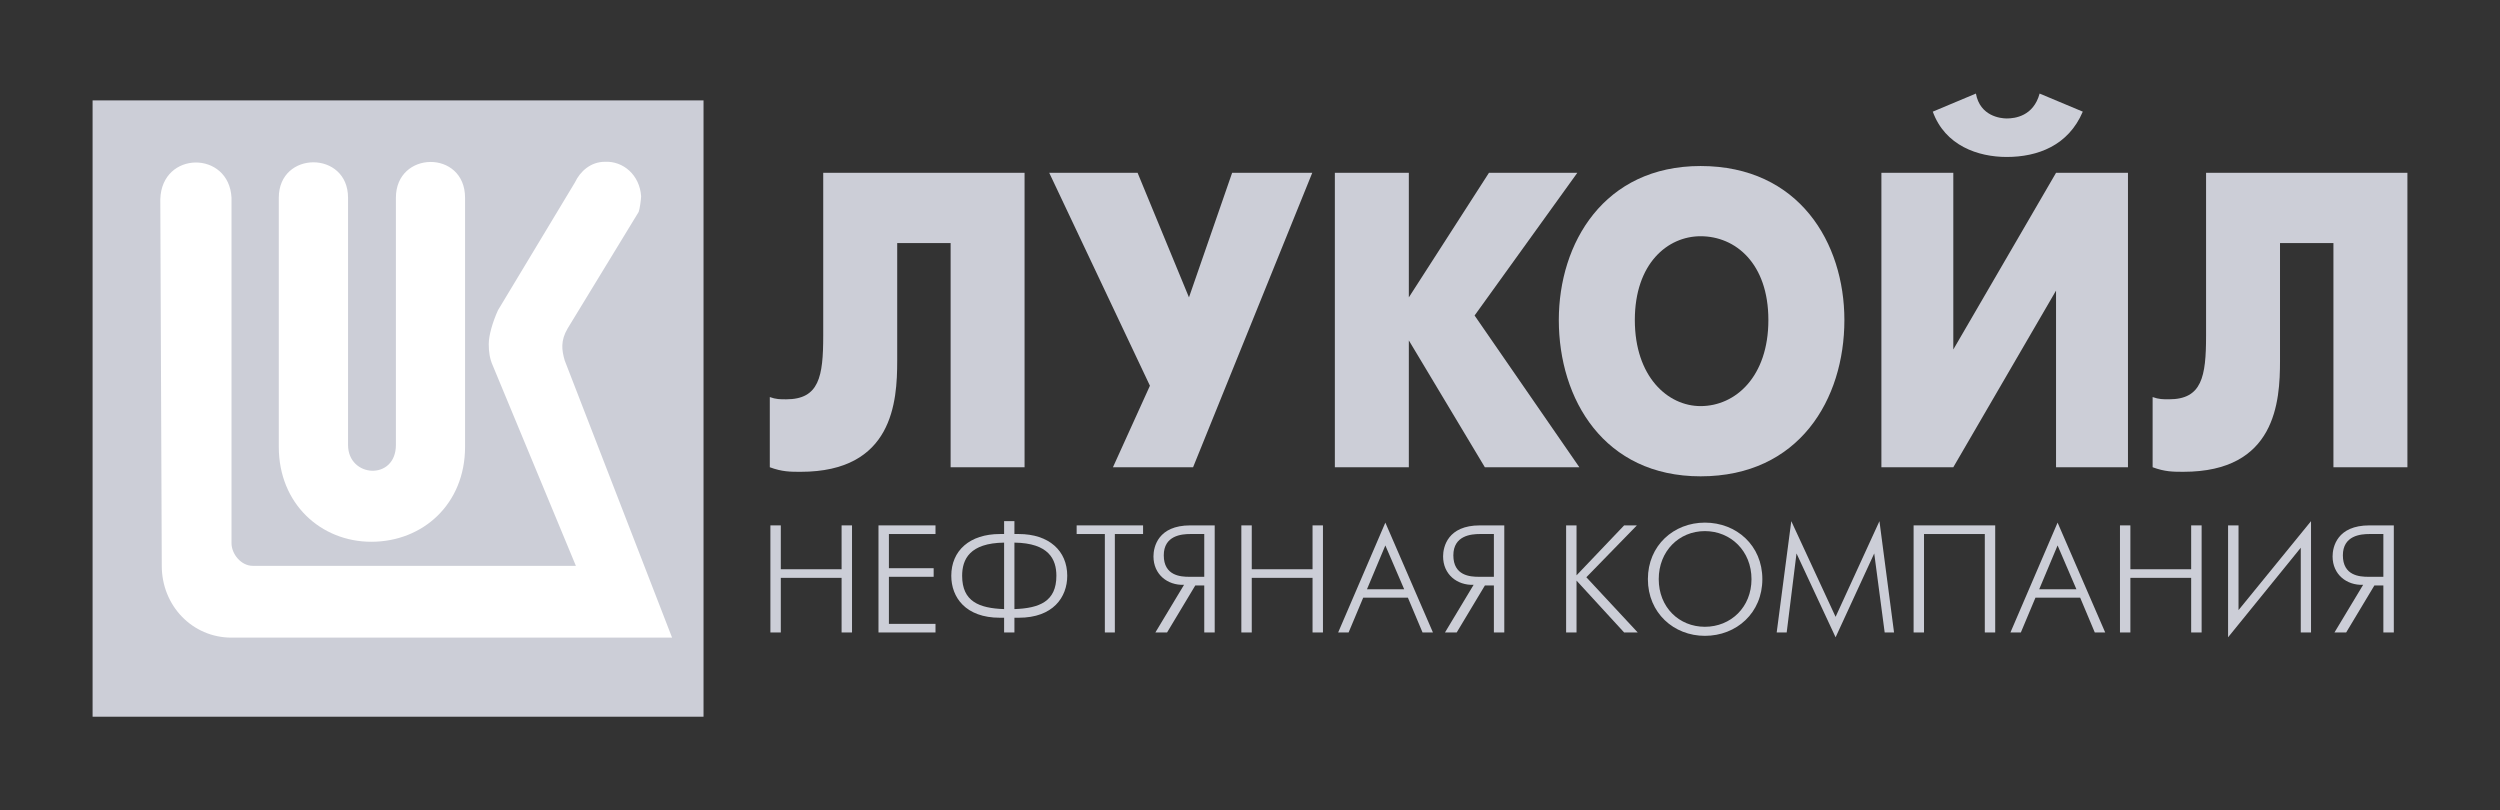 <svg width="253" height="82" viewBox="0 0 253 82" fill="none" xmlns="http://www.w3.org/2000/svg">
<rect x="0" y="0" width="253" height="82" fill="#333333" stroke="none"/>
<path d="M71.197 10.16H9.37V72.531H71.197V10.16Z" fill="#CCCED7"/>
<path d="M61.213 16.373C59.792 16.373 58.716 17.325 58.18 18.467L50.395 31.396C49.855 32.592 49.461 33.935 49.461 34.825C49.461 35.619 49.569 36.321 49.858 36.968L58.279 57.263H25.578C24.401 57.263 23.429 56.07 23.429 54.969V20.01C23.182 15.231 16.373 15.234 16.223 20.16L16.371 57.263C16.371 61.297 19.463 64.528 23.429 64.528H68.014L57.147 36.476C56.847 35.432 56.713 34.485 57.444 33.24L64.634 21.445C64.735 21.199 64.882 20.159 64.882 19.86C64.74 17.718 63.076 16.279 61.213 16.373ZM43.56 16.39C41.812 16.402 40.065 17.621 40.065 20.01V45.026C40.065 48.659 35.222 48.36 35.222 45.026V20.01C35.222 15.231 28.214 15.231 28.214 20.01V45.226C28.214 50.993 32.482 54.827 37.577 54.827C42.811 54.827 47.064 50.993 47.064 45.226V20.01C47.064 17.573 45.309 16.378 43.56 16.39Z" fill="white"/>
<path d="M83.31 17.49V33.992C83.31 38.117 82.894 40.41 79.565 40.41C78.943 40.41 78.527 40.41 77.904 40.183V47.285C79.149 47.747 79.981 47.747 81.023 47.747C90.381 47.747 90.797 40.64 90.797 36.512V24.596H96.203V47.285H103.686V17.49H83.31Z" fill="#CCCED7"/>
<path d="M106.183 17.49L116.372 39.036L112.631 47.285H120.74L132.8 17.49H124.691L120.324 30.095L115.124 17.49H106.183Z" fill="#CCCED7"/>
<path d="M135.087 47.284H142.574V34.449L150.266 47.284H159.83L149.228 31.929L159.624 17.489H150.682L142.574 30.094V17.489H135.087V47.284Z" fill="#CCCED7"/>
<path d="M172.099 48.204C182.079 48.204 186.652 40.409 186.652 32.387C186.652 24.596 182.079 16.801 172.099 16.801C162.326 16.801 157.752 24.596 157.752 32.387C157.752 40.409 162.326 48.204 172.099 48.204ZM172.099 41.097C168.77 41.097 165.445 38.116 165.445 32.387C165.445 26.658 168.77 23.907 172.099 23.907C175.634 23.907 178.96 26.658 178.96 32.387C178.96 38.116 175.634 41.097 172.099 41.097Z" fill="#CCCED7"/>
<path d="M190.398 17.49V47.285H197.675L208.071 29.409V47.285H215.351V17.49H208.071L197.675 35.369V17.49H190.398ZM203.081 15.885C206.2 15.885 209.319 14.739 210.778 11.299L206.41 9.468C205.784 11.761 203.913 11.988 203.081 11.988C202.459 11.988 200.378 11.761 199.962 9.468L195.598 11.299C196.843 14.739 200.172 15.885 203.081 15.885Z" fill="#CCCED7"/>
<path d="M223.254 17.489V33.991C223.254 38.116 222.835 40.409 219.509 40.409C218.887 40.409 218.471 40.409 217.845 40.182V47.284C219.093 47.746 219.925 47.746 220.964 47.746C230.321 47.746 230.737 40.639 230.737 36.511V24.596H236.143V47.284H243.63V17.489H223.254Z" fill="#CCCED7"/>
<path d="M77.964 64.006H79.017V58.478H85.169V64.006H86.223V53.169H85.169V57.608H79.017V53.169H77.964V64.006Z" fill="#CCCED7"/>
<path d="M88.903 64.006H94.673V63.136H89.957V58.372H94.486V57.502H89.957V54.043H94.673V53.169H88.903V64.006Z" fill="#CCCED7"/>
<path d="M101.616 64.006H102.659V62.515H103.097C106.569 62.515 108.005 60.441 108.005 58.27C108.005 55.727 106.141 54.043 103.097 54.043H102.659V52.741H101.616V54.043H101.193C98.13 54.043 96.27 55.727 96.27 58.27C96.27 60.441 97.706 62.515 101.193 62.515H101.616V64.006ZM102.659 54.913C106.141 54.959 106.906 56.601 106.906 58.27C106.906 60.873 105.193 61.55 102.659 61.641V54.913ZM101.616 61.641C99.082 61.55 97.369 60.873 97.369 58.27C97.369 56.601 98.13 54.959 101.616 54.913V61.641Z" fill="#CCCED7"/>
<path d="M111.81 64.006H112.822V54.043H115.679V53.169H108.957V54.043H111.81V64.006Z" fill="#CCCED7"/>
<path d="M116.923 64.006H118.107L120.964 59.246H121.871V64.006H122.928V53.169H120.45C117.2 53.169 116.731 55.345 116.731 56.306C116.731 58.137 118.152 59.246 119.824 59.185L116.923 64.006ZM121.871 58.372H120.349C119.487 58.372 117.774 58.27 117.774 56.2C117.774 54.191 119.588 54.043 120.45 54.043H121.871V58.372Z" fill="#CCCED7"/>
<path d="M125.624 64.006H126.677V58.478H132.829V64.006H133.883V53.169H132.829V57.608H126.677V53.169H125.624V64.006Z" fill="#CCCED7"/>
<path d="M135.421 64.006H136.478L137.955 60.487H142.48L143.961 64.006H145.014L140.197 52.889L135.421 64.006ZM138.338 59.632L140.197 55.197L142.102 59.632H138.338Z" fill="#CCCED7"/>
<path d="M146.232 64.006H147.417L150.274 59.246H151.181V64.006H152.234V53.169H149.76C146.51 53.169 146.041 55.345 146.041 56.306C146.041 58.137 147.462 59.246 149.13 59.185L146.232 64.006ZM151.181 58.372H149.659C148.793 58.372 147.079 58.27 147.079 56.2C147.079 54.191 148.898 54.043 149.76 54.043H151.181V58.372Z" fill="#CCCED7"/>
<path d="M158.491 64.006H159.545V58.758L164.362 64.006H165.738L160.538 58.417L165.652 53.169H164.362L159.545 58.224V53.169H158.491V64.006Z" fill="#CCCED7"/>
<path d="M172.535 64.347C175.729 64.347 178.35 62.027 178.35 58.61C178.35 55.197 175.729 52.889 172.535 52.889C169.386 52.889 166.766 55.197 166.766 58.61C166.766 62.027 169.386 64.347 172.535 64.347ZM172.535 63.431C169.915 63.431 167.864 61.448 167.864 58.61C167.864 55.772 169.915 53.748 172.535 53.748C175.159 53.748 177.251 55.772 177.251 58.61C177.251 61.448 175.159 63.431 172.535 63.431Z" fill="#CCCED7"/>
<path d="M179.801 64.006H180.813L181.806 56.007L185.762 64.494L189.672 56.007L190.729 64.006H191.677L190.2 52.741L185.762 62.424L181.278 52.741L179.801 64.006Z" fill="#CCCED7"/>
<path d="M193.656 53.169V64.006H194.71V54.043H200.862V64.006H201.915V53.169H193.656Z" fill="#CCCED7"/>
<path d="M203.456 64.006H204.51L205.987 60.487H210.515L211.992 64.006H213.046L208.228 52.889L203.456 64.006ZM206.369 59.632L208.228 55.197L210.133 59.632H206.369Z" fill="#CCCED7"/>
<path d="M214.541 64.006H215.594V58.478H221.746V64.006H222.804V53.169H221.746V57.608H215.594V53.169H214.541V64.006Z" fill="#CCCED7"/>
<path d="M225.481 53.169V64.494L232.837 55.432V64.006H233.875V52.741L226.539 61.743V53.169H225.481Z" fill="#CCCED7"/>
<path d="M236.248 64.006H237.432L240.289 59.246H241.196V64.006H242.254V53.169H239.779C236.525 53.169 236.057 55.345 236.057 56.306C236.057 58.137 237.477 59.246 239.149 59.185L236.248 64.006ZM241.196 58.372H239.674C238.812 58.372 237.099 58.27 237.099 56.2C237.099 54.191 238.913 54.043 239.779 54.043H241.196V58.372Z" fill="#CCCED7"/>
</svg>
